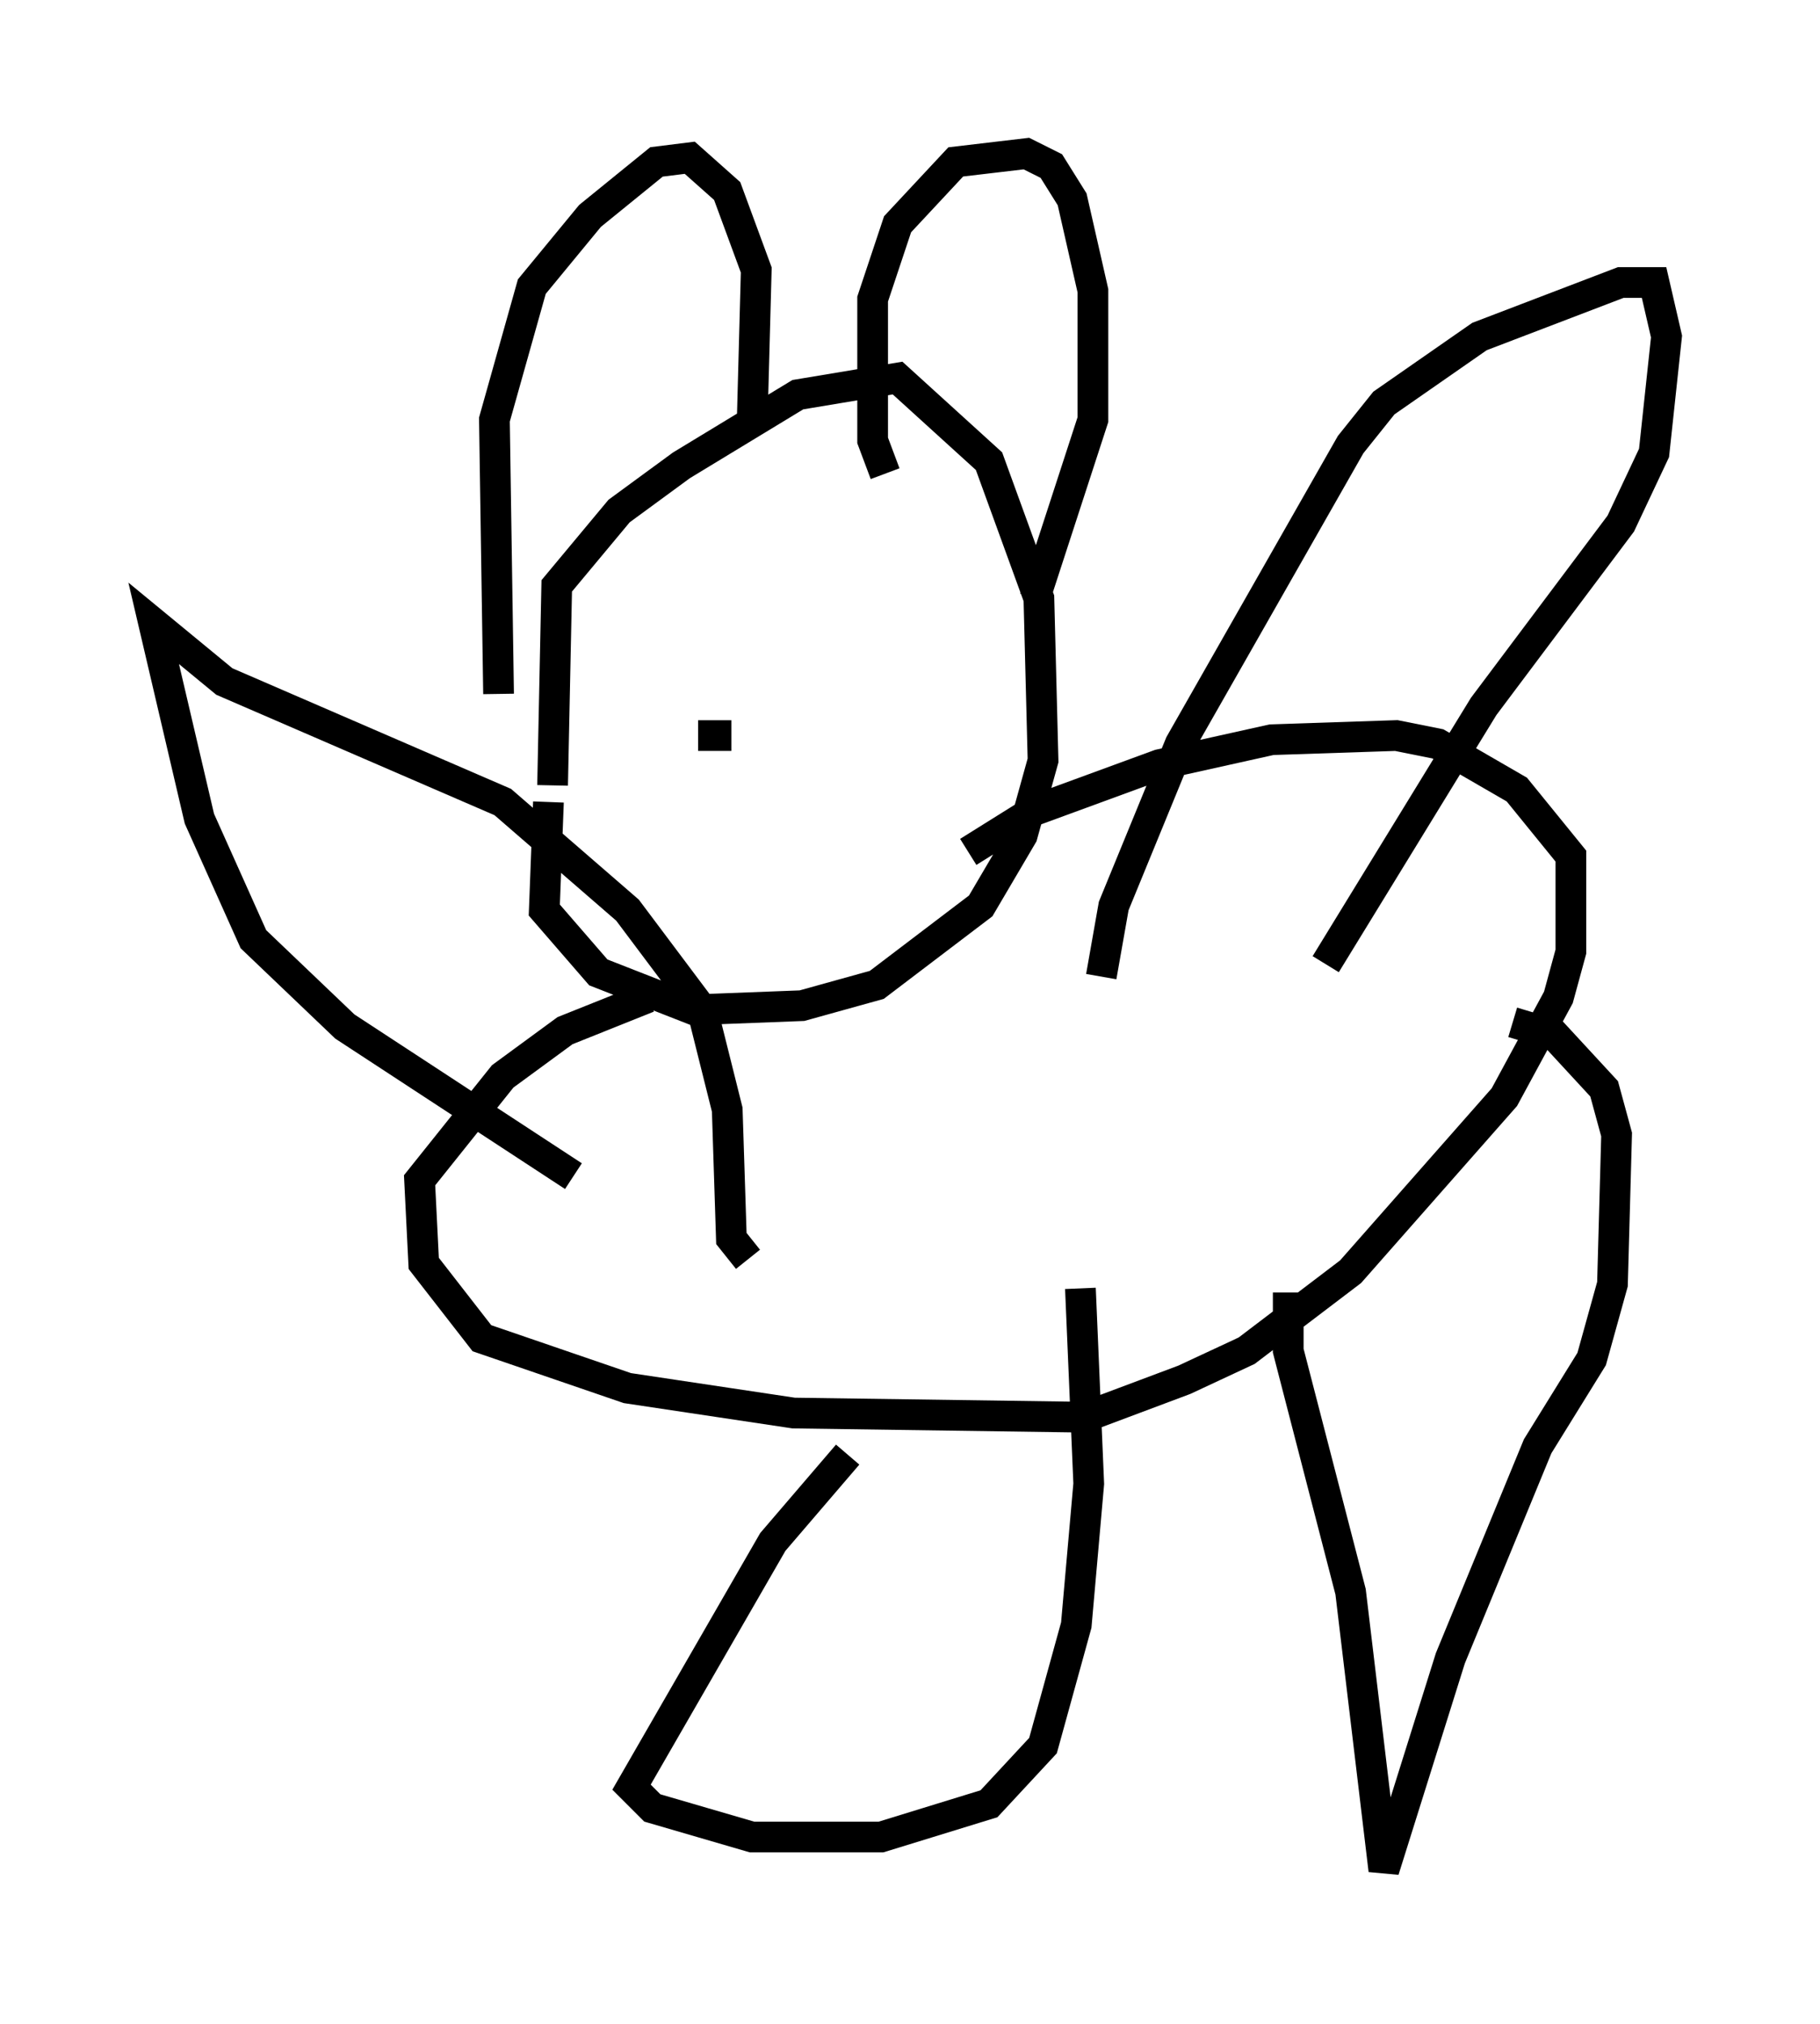 <?xml version="1.0" encoding="utf-8" ?>
<svg baseProfile="full" height="65.886" version="1.1" width="59.255" xmlns="http://www.w3.org/2000/svg" xmlns:ev="http://www.w3.org/2001/xml-events" xmlns:xlink="http://www.w3.org/1999/xlink"><defs /><rect fill="white" height="65.886" width="59.255" x="0" y="0" /><path d="M18.532, 29.222 m-0.541, -3.654 l0.135, -6.495 2.03, -2.436 l2.03, -1.488 3.789, -2.3 l3.248, -0.541 2.977, 2.706 l1.624, 4.465 0.135, 5.277 l-0.677, 2.436 -1.353, 2.3 l-3.383, 2.571 -2.436, 0.677 l-3.518, 0.135 -3.112, -1.218 l-1.759, -2.03 0.135, -3.518 m-1.624, -3.518 l-0.135, -8.931 1.218, -4.33 l1.894, -2.3 2.165, -1.759 l1.083, -0.135 1.218, 1.083 l0.947, 2.571 -0.135, 5.007 m4.33, 1.624 l-0.406, -1.083 0.0, -4.601 l0.812, -2.436 1.894, -2.03 l2.3, -0.271 0.812, 0.406 l0.677, 1.083 0.677, 2.977 l0.0, 4.195 -1.894, 5.819 m-2.165, 8.254 l2.165, -1.353 4.059, -1.488 l3.654, -0.812 4.059, -0.135 l1.353, 0.271 2.571, 1.488 l1.759, 2.165 0.0, 3.112 l-0.406, 1.488 -1.759, 3.248 l-5.007, 5.683 -3.383, 2.571 l-2.03, 0.947 -3.248, 1.218 l-9.472, -0.135 -5.413, -0.812 l-4.736, -1.624 -1.894, -2.436 l-0.135, -2.706 2.706, -3.383 l2.03, -1.488 2.706, -1.083 m6.495, 14.885 l-2.436, 2.842 -4.601, 7.984 l0.677, 0.677 3.248, 0.947 l4.195, 0.0 3.518, -1.083 l1.759, -1.894 1.083, -3.924 l0.406, -4.601 -0.271, -6.36 m6.766, 0.135 l0.0, 1.894 2.03, 7.848 l1.083, 9.066 2.165, -6.901 l2.842, -6.901 1.759, -2.842 l0.677, -2.436 0.135, -4.871 l-0.406, -1.488 -1.624, -1.759 l-1.353, -0.406 m-13.396, -1.488 l0.406, -2.3 2.165, -5.277 l5.548, -9.743 1.083, -1.353 l3.112, -2.165 4.601, -1.759 l1.083, 0.0 0.406, 1.759 l-0.406, 3.789 -1.083, 2.3 l-4.465, 5.954 -5.142, 8.39 m-24.492, 6.901 l-7.442, -4.871 -2.977, -2.842 l-1.759, -3.924 -1.488, -6.36 l2.3, 1.894 9.066, 3.924 l4.059, 3.518 2.436, 3.248 l0.812, 3.248 0.135, 4.195 l0.541, 0.677 m-1.624, -17.05 l1.083, 0.0 " fill="none" stroke="black" stroke-width="1" /></svg>